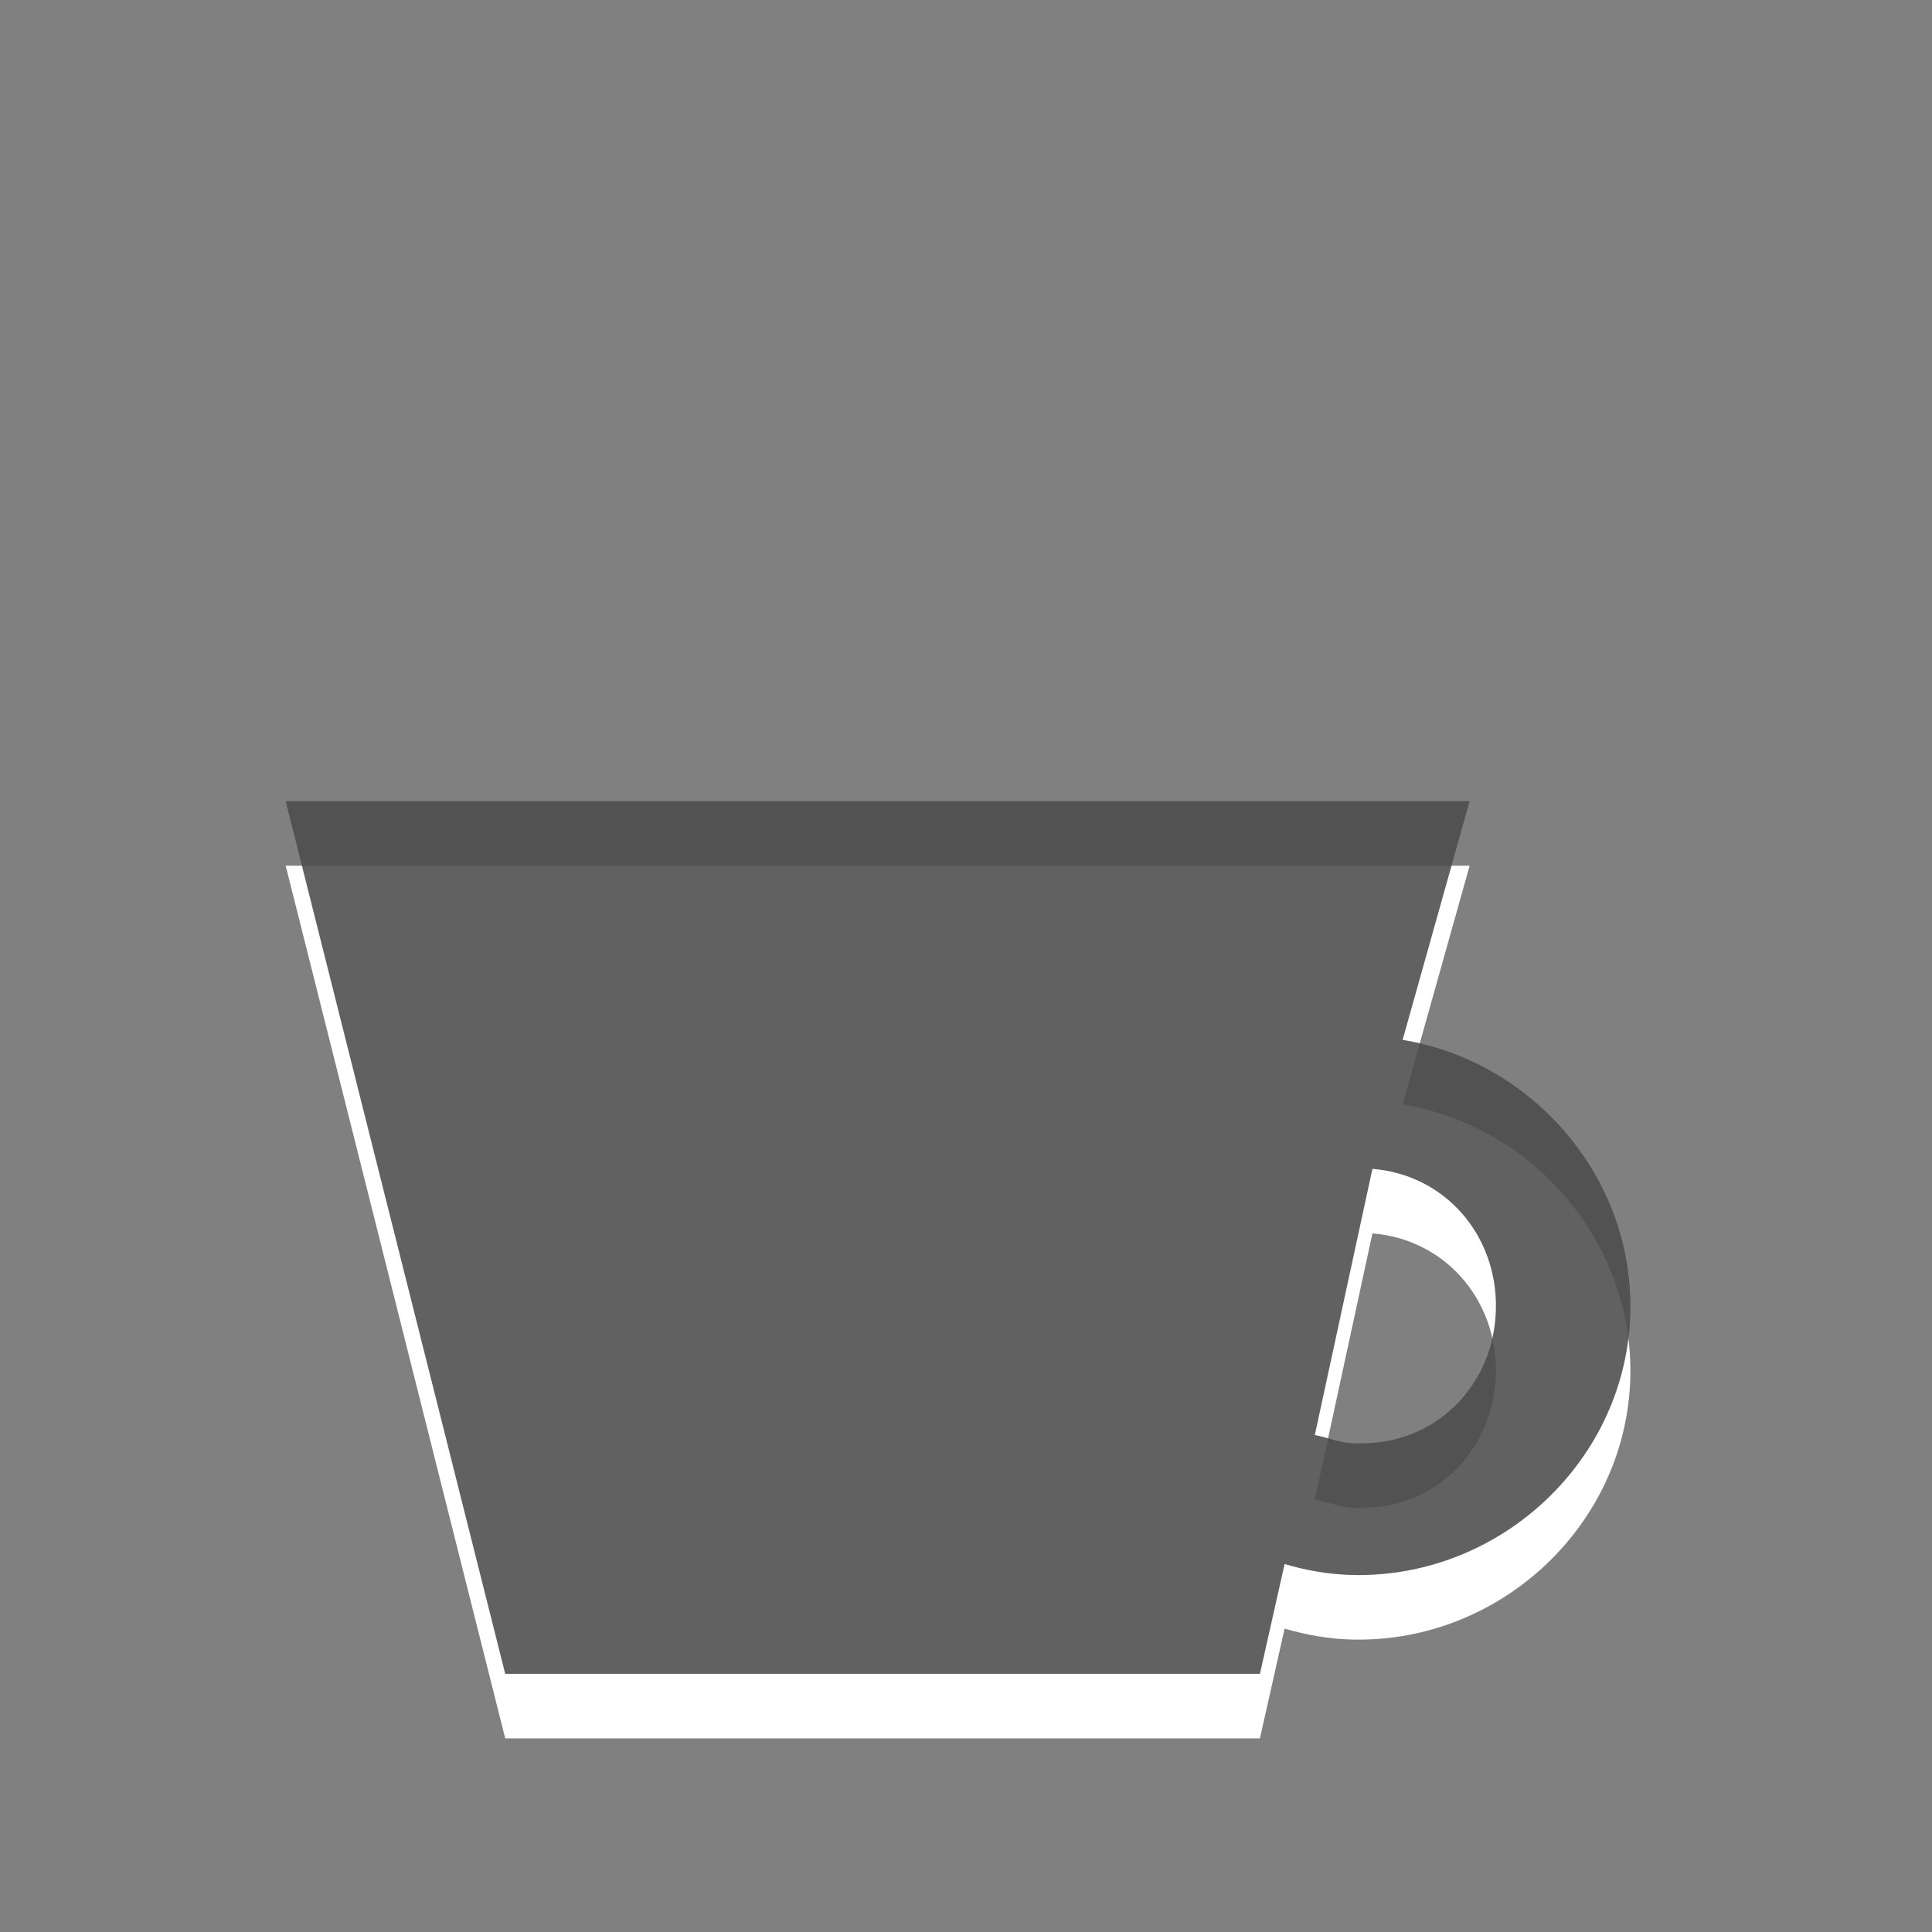 <?xml version="1.0" encoding="UTF-8" standalone="no"?>
<!-- Created with Inkscape (http://www.inkscape.org/) -->

<svg xmlns:dc="http://purl.org/dc/elements/1.1/" xmlns:cc="http://creativecommons.org/ns#" xmlns:rdf="http://www.w3.org/1999/02/22-rdf-syntax-ns#" xmlns:svg="http://www.w3.org/2000/svg" xmlns="http://www.w3.org/2000/svg" xmlns:xlink="http://www.w3.org/1999/xlink" xmlns:sodipodi="http://sodipodi.sourceforge.net/DTD/sodipodi-0.dtd" xmlns:inkscape="http://www.inkscape.org/namespaces/inkscape" version="1.1" width="22" height="22" id="svg2" inkscape:version="0.47 r22583" sodipodi:docname="caffeine-cup-empty.svg">
  <rect width="100%" height="100%" fill="#808080" stroke="none"/>
  <sodipodi:namedview pagecolor="#ffffff" bordercolor="#666666" borderopacity="1" objecttolerance="10" gridtolerance="10" guidetolerance="10" inkscape:pageopacity="0" inkscape:pageshadow="2" inkscape:window-width="1280" inkscape:window-height="696" id="namedview7307" showgrid="false" inkscape:zoom="25.289126" inkscape:cx="7.5918406" inkscape:cy="8.4415525" inkscape:window-x="0" inkscape:window-y="25" inkscape:window-maximized="1" inkscape:current-layer="svg2" />
  <defs id="defs4">
    <inkscape:perspective sodipodi:type="inkscape:persp3d" inkscape:vp_x="0 : 9 : 1" inkscape:vp_y="0 : 1000 : 0" inkscape:vp_z="18.317972 : 9 : 1" inkscape:persp3d-origin="9.1589861 : 6 : 1" id="perspective7311" />
    <linearGradient x1="56.576" y1="13.28" x2="56.576" y2="18.039" id="linearGradient3525" xlink:href="#linearGradient3507" gradientUnits="userSpaceOnUse" gradientTransform="matrix(0.99,0,0,1.142,-45.323,-12.919)" />
    <linearGradient id="linearGradient3507">
      <stop id="stop3509" style="stop-color:#ad9177;stop-opacity:0.373" offset="0" />
      <stop id="stop3515" style="stop-color:#947b62;stop-opacity:1" offset="0.251" />
      <stop id="stop3517" style="stop-color:#947b62;stop-opacity:1" offset="0.721" />
      <stop id="stop3511" style="stop-color:#947b62;stop-opacity:0.009" offset="1" />
    </linearGradient>
    <linearGradient x1="56.576" y1="13.718" x2="56.576" y2="18.039" id="linearGradient3521" xlink:href="#linearGradient3507" gradientUnits="userSpaceOnUse" gradientTransform="matrix(0.99,0,0,1.142,-48.035,-12.919)" />
    <linearGradient x1="56.576" y1="13.28" x2="56.576" y2="18.039" id="linearGradient3513" xlink:href="#linearGradient3507" gradientUnits="userSpaceOnUse" gradientTransform="matrix(0.99,0,0,1.142,-50.791,-12.869)" />
    <radialGradient cx="87.969" cy="17.239" r="6.695" fx="87.969" fy="17.239" id="radialGradient3470" xlink:href="#linearGradient3464" gradientUnits="userSpaceOnUse" gradientTransform="matrix(-1,-0.135,0.073,-0.432,174.715,37.257)" />
    <linearGradient id="linearGradient3464">
      <stop id="stop3466" style="stop-color:#957840;stop-opacity:1" offset="0" />
      <stop id="stop3468" style="stop-color:#634a2e;stop-opacity:1" offset="1" />
    </linearGradient>
    <linearGradient id="linearGradient3432">
      <stop id="stop3434" style="stop-color:#a9a8a6;stop-opacity:1" offset="0" />
      <stop id="stop3436" style="stop-color:#f5f5f2;stop-opacity:1" offset="1" />
    </linearGradient>
    <linearGradient id="linearGradient3410">
      <stop id="stop3412" style="stop-color:#ffffff;stop-opacity:1" offset="0" />
      <stop id="stop3420" style="stop-color:#e7e3e3;stop-opacity:1" offset="0.5" />
      <stop id="stop3414" style="stop-color:#bbbbbb;stop-opacity:1" offset="1" />
    </linearGradient>
    <linearGradient id="linearGradient3491">
      <stop id="stop3493" style="stop-color:#624f4f;stop-opacity:0.605" offset="0" />
      <stop id="stop4122" style="stop-color:#595151;stop-opacity:0.404" offset="0.5" />
      <stop id="stop4124" style="stop-color:#7d7979;stop-opacity:0.098" offset="0.75" />
      <stop id="stop4126" style="stop-color:#c1aeae;stop-opacity:0.047" offset="0.875" />
      <stop id="stop4128" style="stop-color:#b2b1b1;stop-opacity:0.024" offset="0.938" />
      <stop id="stop3495" style="stop-color:#c4c4c4;stop-opacity:0" offset="1" />
    </linearGradient>
    <linearGradient x1="50.926" y1="11.648" x2="73.987" y2="11.648" id="linearGradient3261" xlink:href="#linearGradient3587-6-5" gradientUnits="userSpaceOnUse" gradientTransform="matrix(0,0.781,-0.762,0,29.874,-36.75)" />
    <linearGradient x1="50.926" y1="11.648" x2="73.987" y2="11.648" id="linearGradient3258" xlink:href="#linearGradient3587-6-5" gradientUnits="userSpaceOnUse" gradientTransform="matrix(0,0.781,-0.762,0,29.874,-36.75)" />
    <linearGradient x1="9" y1="3" x2="9" y2="21" id="linearGradient2393" xlink:href="#linearGradient3587-6-5" gradientUnits="userSpaceOnUse" gradientTransform="translate(-2,-1)" />
    <linearGradient x1="50.926" y1="11.648" x2="73.987" y2="11.648" id="linearGradient2390" xlink:href="#linearGradient3587-6-5" gradientUnits="userSpaceOnUse" gradientTransform="matrix(0,0.781,-0.762,0,28.874,-37.75)" />
    <linearGradient id="linearGradient3587-6-5">
      <stop id="stop3589-9-2" style="stop-color:#000000;stop-opacity:1" offset="0" />
      <stop id="stop3591-7-4" style="stop-color:#363636;stop-opacity:1" offset="1" />
    </linearGradient>
  </defs>
  <path style="font-size:medium;font-style:normal;font-variant:normal;font-weight:normal;font-stretch:normal;text-indent:0;text-align:start;text-decoration:none;line-height:normal;letter-spacing:normal;word-spacing:normal;text-transform:none;direction:ltr;block-progression:tb;writing-mode:lr-tb;text-anchor:start;color:black;fill:white;fill-opacity:1;stroke:none;stroke-width:1.5;marker:none;visibility:visible;display:inline;overflow:visible;enable-background:accumulate;font-family:'ABO SLMAN Alomar  منقط  1';-inkscape-font-specification:'ABO SLMAN Alomar  منقط  1'" id="path7338" d="M 3.253,9.858 5.753,19.795 14.347,19.795 14.628,18.545 C 14.882,18.62 15.144,18.665 15.409,18.67 17.093,18.704 18.531,17.354 18.565,15.67 18.596,14.133 17.449,12.821 15.972,12.576 L 16.735,9.858 3.253,9.858 z M 15.628,14.045 C 16.453,14.111 17.051,14.798 17.034,15.639 17.017,16.512 16.345,17.188 15.472,17.17 15.299,17.183 15.137,17.107 14.972,17.076 L 15.628,14.045 15.628,14.045 z" inkscape:connector-curvature="0" />
  <path style="font-size:medium;font-style:normal;font-variant:normal;font-weight:normal;font-stretch:normal;text-indent:0;text-align:start;text-decoration:none;line-height:normal;letter-spacing:normal;word-spacing:normal;text-transform:none;direction:ltr;block-progression:tb;writing-mode:lr-tb;text-anchor:start;color:black;fill:#4c4c4c;fill-opacity:0.882;stroke:none;stroke-width:1.5;marker:none;visibility:visible;display:inline;overflow:visible;enable-background:accumulate;font-family:'ABO SLMAN Alomar  منقط  1';-inkscape-font-specification:'ABO SLMAN Alomar  منقط  1'" id="path7307" d="M 3.253,9.123 5.753,19.06 14.347,19.06 14.628,17.81 C 14.882,17.885 15.144,17.93 15.409,17.935 17.093,17.969 18.531,16.619 18.565,14.935 18.596,13.398 17.449,12.086 15.972,11.841 L 16.735,9.123 3.253,9.123 z M 15.628,13.31 C 16.453,13.376 17.051,14.063 17.034,14.904 17.017,15.777 16.345,16.453 15.472,16.435 15.299,16.448 15.137,16.372 14.972,16.341 L 15.628,13.31 15.628,13.31 z" inkscape:connector-curvature="0" />
</svg>
